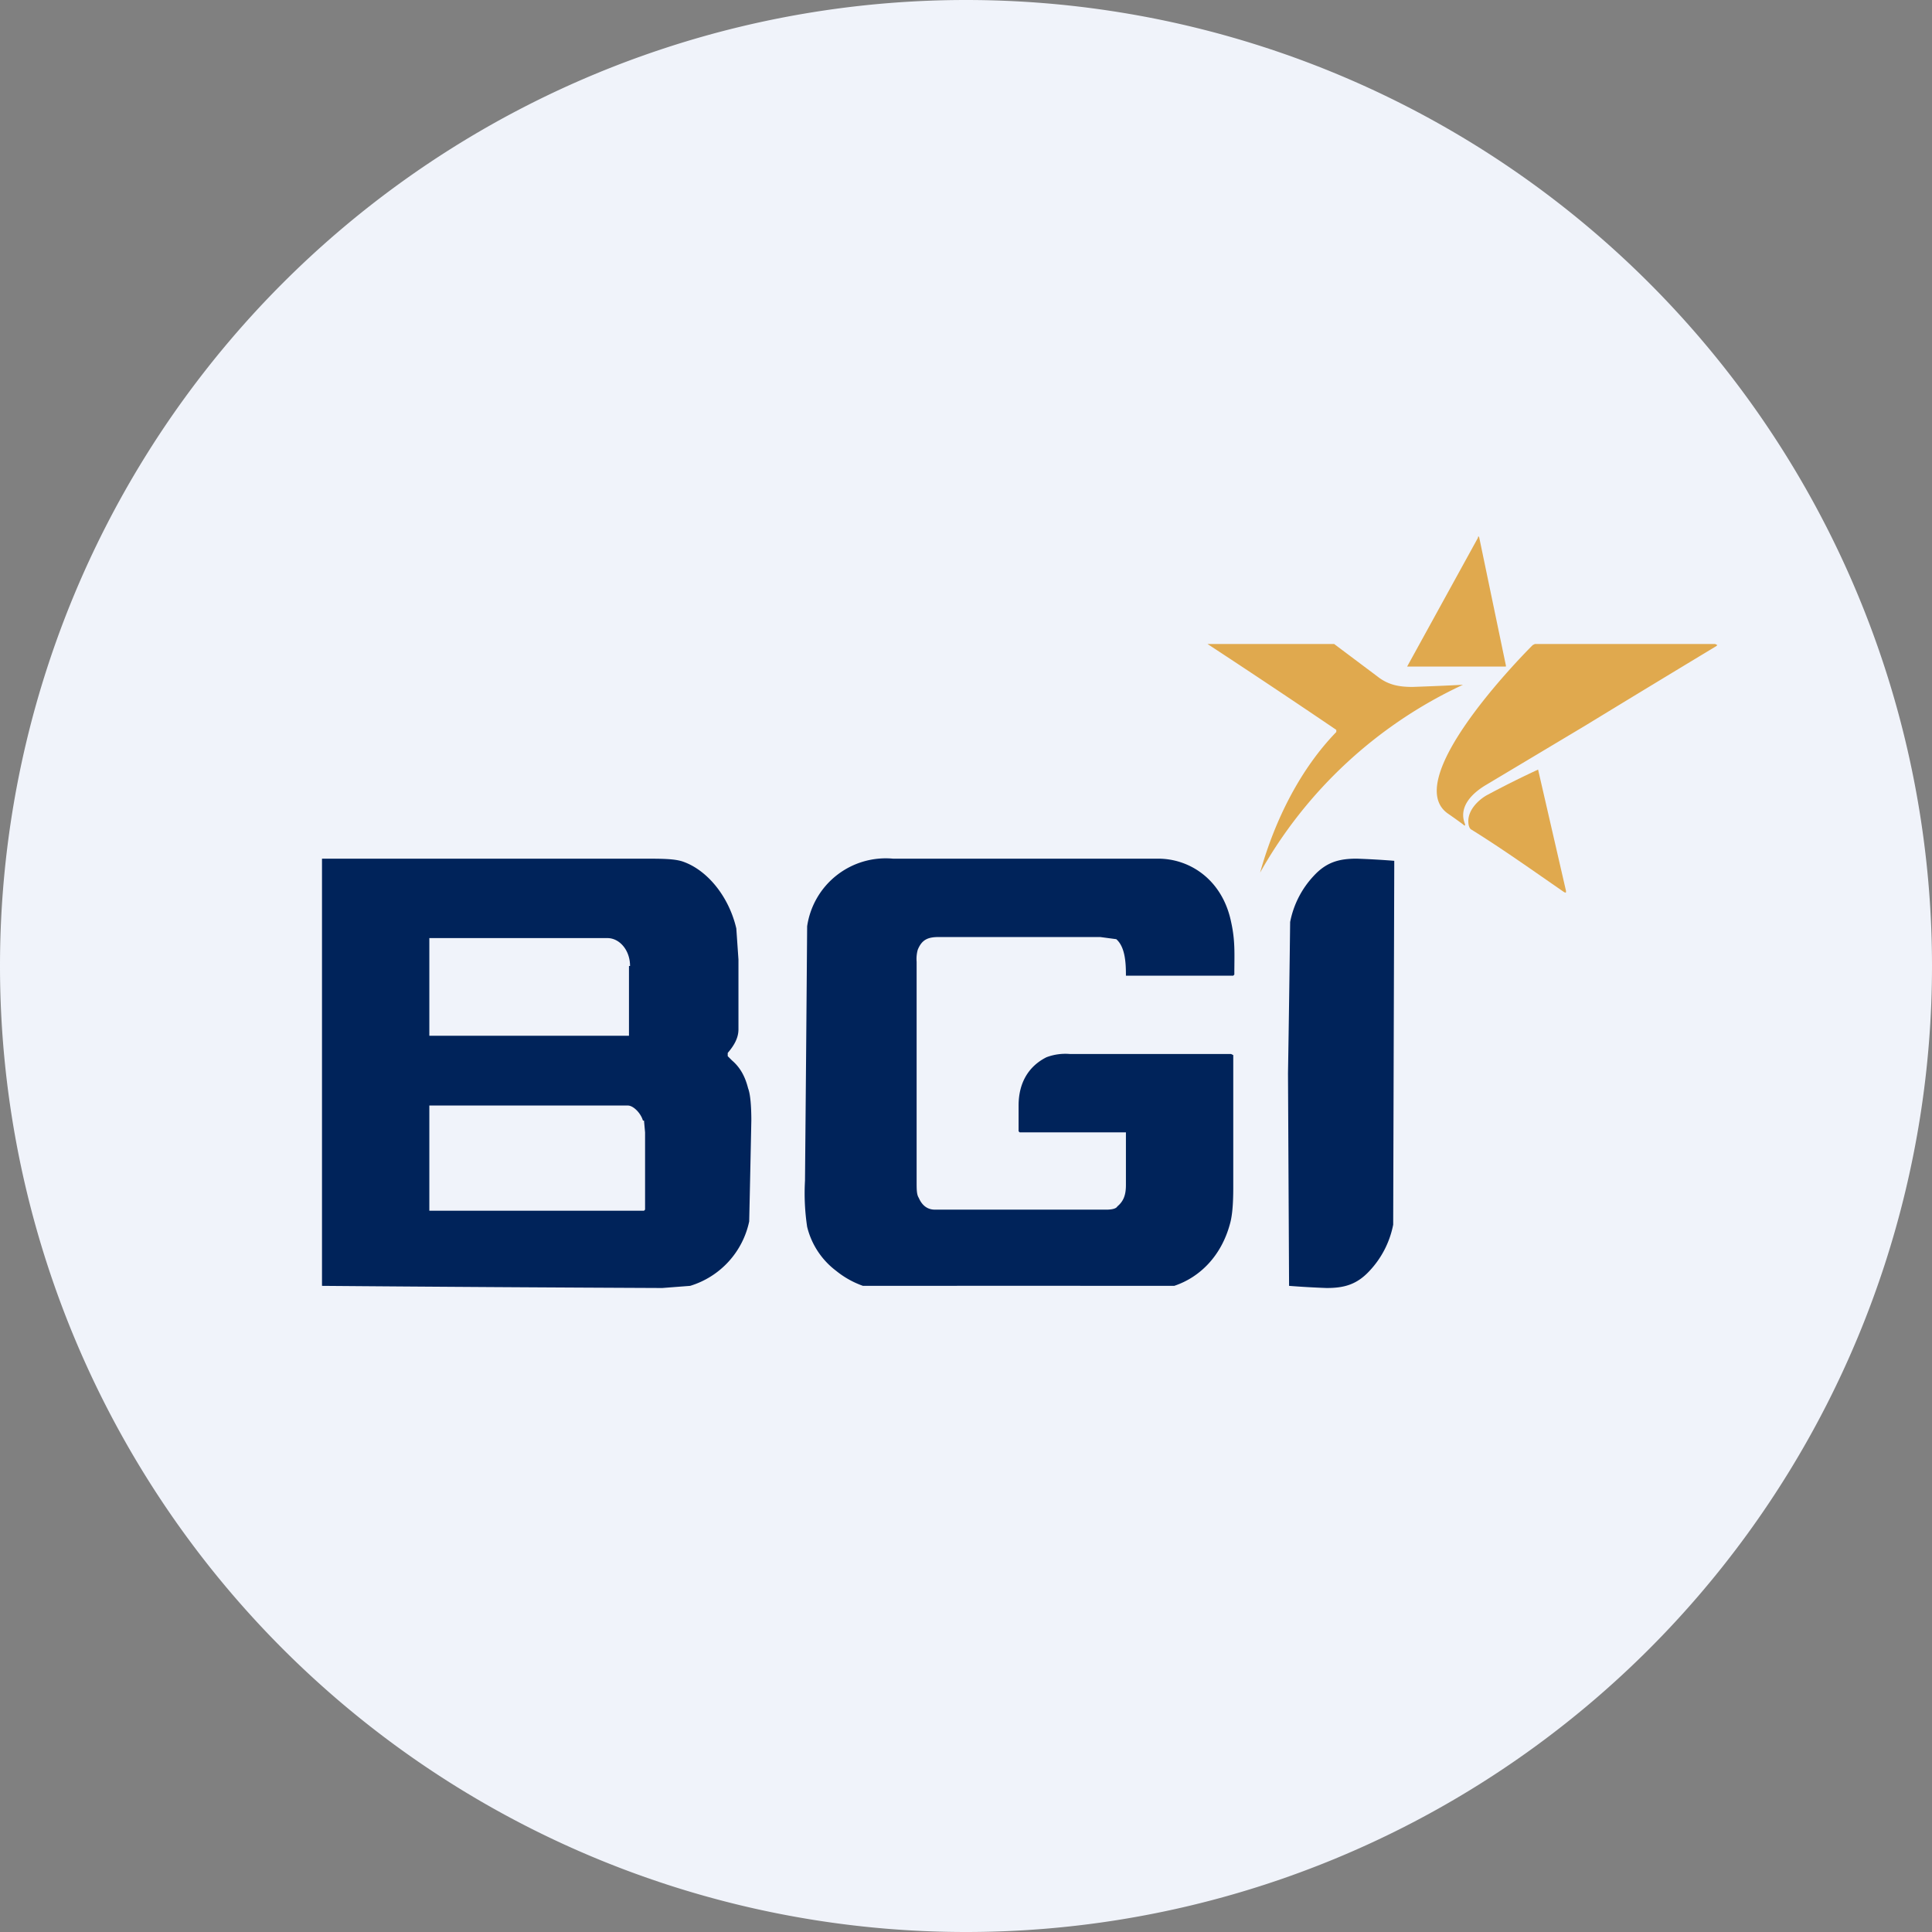 <ns0:svg xmlns:ns0="http://www.w3.org/2000/svg" width="18" height="18" viewBox="0 0 18 18"><ns0:rect x="0" y="0" width="18" height="18" fill="#808080" stroke="none"/><path xmlns="http://www.w3.org/2000/svg" fill="#F0F3FA" d="M9 18a9 9 0 0 1 0 -18a9 9 0 0 1 0 18Z" /><ns0:path d="m13.78 5 .25 1.2v.01h-.92l.66-1.2V5ZM12.45 6.82V6.8a89.2 89.2 0 0 0-1.2-.8 1006.85 1006.85 0 0 0 1.18 0l.4.3c.1.08.2.1.33.1a29.21 29.21 0 0 0 .47-.02 4.2 4.2 0 0 0-1.89 1.75c.14-.5.38-.97.71-1.31ZM15.99 6.02a276.33 276.33 0 0 0-1.22.74l-.92.55c-.12.07-.27.2-.2.37 0 .01 0 .02-.02 0a5.58 5.58 0 0 0-.14-.1c-.43-.3.6-1.38.79-1.57L14.3 6h1.68l.02.01-.01.01Z" fill="#E0A94E" /><ns0:path d="m14.33 7.17.26 1.13c0 .02 0 .02-.02.01-.29-.2-.57-.4-.86-.58-.02-.01-.03-.04-.03-.08 0-.11.1-.2.17-.24a9.15 9.15 0 0 1 .48-.24Z" fill="#E0A94E" /><ns0:path d="m6.78 9.84.04.04c.07.06.12.14.15.26.02.05.03.16.03.3a355.87 355.87 0 0 1-.02.94.8.8 0 0 1-.55.6l-.26.02A830.15 830.15 0 0 1 3 11.98V8h2.98c.19 0 .31 0 .39.03.22.08.42.32.49.62l.02.29v.65c0 .08-.04.15-.1.22v.02ZM5.87 9c0-.15-.1-.26-.21-.26H4v.91h1.86v-.65Zm.12 1.44c-.02-.07-.09-.14-.14-.14H4v.98H6l.01-.01v-.72l-.01-.11ZM10.49 10.57v-.02H9.5l-.01-.01v-.24c0-.22.1-.37.26-.45a.5.5 0 0 1 .22-.03h1.5l.02.01v1.24c0 .15-.01.26-.03.33-.08.3-.28.5-.52.58a2321.64 2321.64 0 0 0-2.9 0 .84.84 0 0 1-.25-.14.73.73 0 0 1-.27-.41A2.1 2.1 0 0 1 7.5 11a1499.04 1499.04 0 0 0 .02-2.37.74.74 0 0 1 .8-.63h2.47c.3 0 .6.2.68.59.04.18.03.3.03.49l-.01.01h-1v-.01c0-.12-.01-.26-.09-.33l-.15-.02h-1.5c-.1 0-.16.02-.2.12a.32.32 0 0 0-.01.11v2.05c0 .07 0 .12.02.15.03.07.08.11.15.11h1.6c.05 0 .09-.01.1-.03.06-.05.08-.11.08-.2v-.47ZM12 10a307.27 307.27 0 0 0 .02-1.41.87.87 0 0 1 .22-.43c.12-.13.24-.16.4-.16a7.94 7.94 0 0 1 .35.02v.04a18421.07 18421.07 0 0 0-.01 3.35.87.87 0 0 1-.22.43c-.12.13-.24.16-.4.16a8.1 8.1 0 0 1-.35-.02A18422.78 18422.78 0 0 0 12 10Z" fill="#00235A" /></ns0:svg>